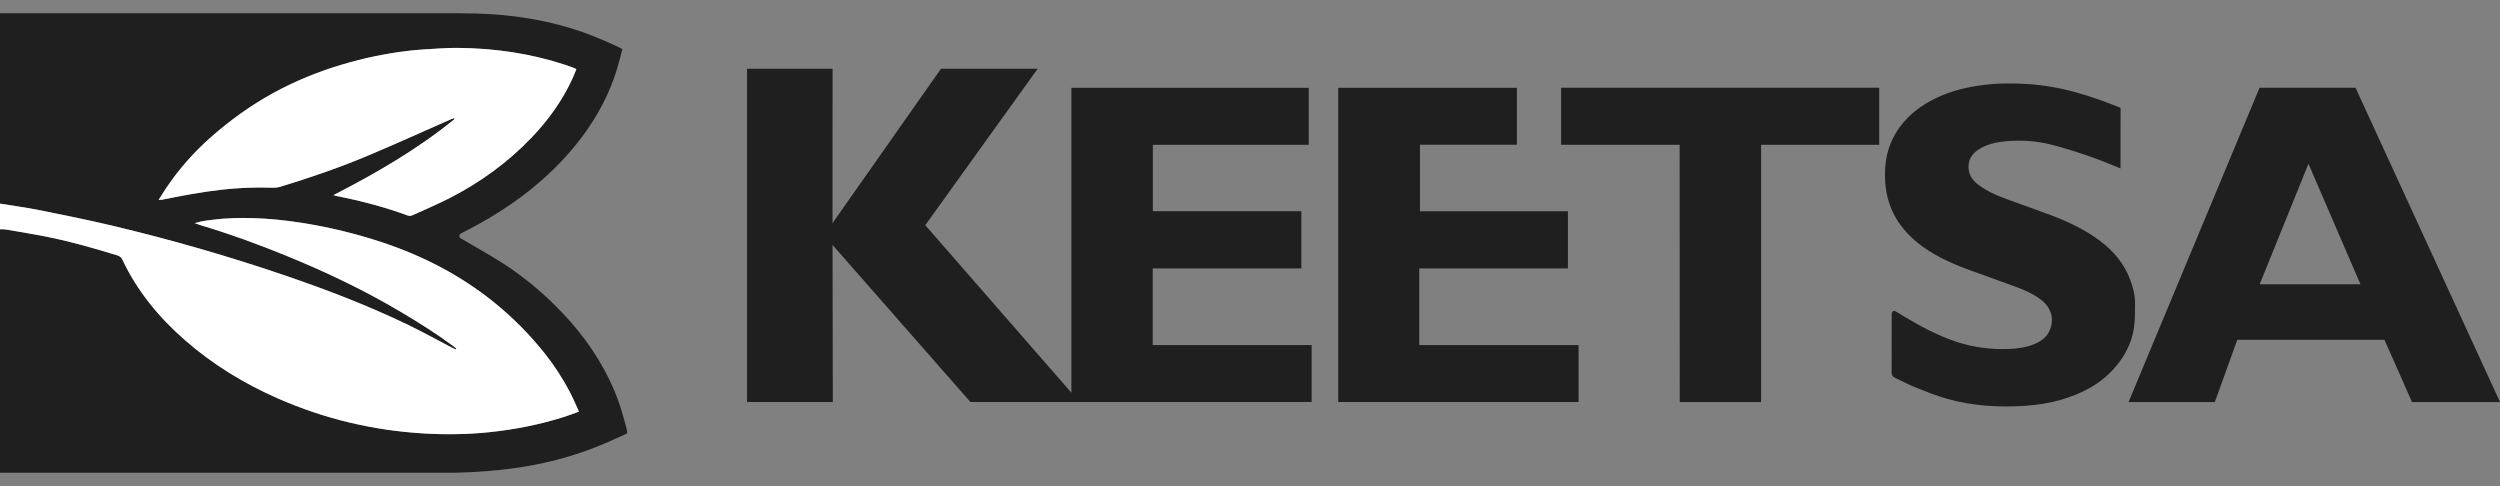 <?xml version="1.0" encoding="utf-8"?>
<!-- Generator: Adobe Illustrator 16.0.0, SVG Export Plug-In . SVG Version: 6.00 Build 0)  -->
<!DOCTYPE svg PUBLIC "-//W3C//DTD SVG 1.1//EN" "http://www.w3.org/Graphics/SVG/1.1/DTD/svg11.dtd">
<svg version="1.1" id="logo_x5F_trans_x5F_BW_x5F_2017_x5F_html5_x5F_banner_xA0_Image_1_"
	 xmlns="http://www.w3.org/2000/svg" xmlns:xlink="http://www.w3.org/1999/xlink" x="0px" y="0px" width="144px" height="28px"
	 viewBox="0 0 144 28" enable-background="new 0 0 144 28" xml:space="preserve">
<rect x="0" y="0" width="144" height="28" fill="#808080" stroke="none"/>
<g>
	<path fill="#1F1F1F" d="M0,0.766h26.545c2.409-0.006,4.759,0.291,7.035,1.091c0.774,0.272,1.522,0.603,2.27,0.966
		c-0.181,0.729-0.374,1.44-0.652,2.125c-0.584,1.435-1.414,2.715-2.435,3.874c-1.5,1.704-3.288,3.043-5.271,4.132
		c-0.288,0.158-0.581,0.307-0.873,0.457c-0.083,0.042-0.165,0.071-0.161,0.191c0.004,0.106,0.081,0.13,0.151,0.171
		c0.787,0.461,1.589,0.897,2.354,1.391c1.27,0.818,2.421,1.789,3.46,2.887c1.252,1.324,2.271,2.805,2.981,4.489
		c0.301,0.716,0.508,1.462,0.702,2.213c0.016,0.06,0.01,0.125,0.017,0.213c-0.432,0.194-0.859,0.394-1.293,0.58
		c-1.815,0.774-3.711,1.25-5.668,1.481c-0.687,0.082-1.379,0.134-2.07,0.171c-0.601,0.032-1.204,0.041-1.806,0.032
		c0,0-25.268,0-25.286,0c0-4.66,0-9.364,0-14.023c0.108,0.002,0.22-0.009,0.326,0.009c0.719,0.122,1.438,0.239,2.154,0.377
		c1.443,0.279,2.856,0.676,4.259,1.109c0.132,0.041,0.236,0.093,0.305,0.239c0.857,1.822,2.111,3.34,3.618,4.656
		c1.606,1.403,3.409,2.504,5.36,3.358c2.682,1.176,5.491,1.841,8.413,2.011c1.248,0.072,2.498,0.057,3.746-0.072
		c1.465-0.153,2.902-0.436,4.305-0.879c0.283-0.091,0.56-0.197,0.863-0.306c-0.188-0.408-0.344-0.789-0.535-1.149
		c-0.414-0.783-0.894-1.521-1.448-2.219c-0.869-1.09-1.844-2.07-2.925-2.941c-1.917-1.545-4.072-2.657-6.404-3.435
		c-1.517-0.505-3.065-0.88-4.644-1.13c-0.938-0.148-1.88-0.246-2.83-0.273c-0.775-0.022-1.55-0.001-2.321,0.095
		c-0.326,0.041-0.654,0.076-1.021,0.197c0.154,0.053,0.255,0.091,0.358,0.122c1.661,0.498,3.289,1.089,4.894,1.746
		c2.299,0.938,4.538,2.004,6.674,3.276c1.004,0.599,1.993,1.219,2.934,1.914c0.069,0.051,0.136,0.104,0.204,0.157
		c-0.011,0.02-0.022,0.037-0.033,0.057c-0.093-0.045-0.188-0.087-0.279-0.134c-0.817-0.427-1.623-0.873-2.452-1.274
		c-2.285-1.104-4.65-2.013-7.05-2.834c-3.28-1.121-6.608-2.079-9.98-2.881c-1.4-0.333-2.813-0.618-4.224-0.901
		C1.515,11.953,0.755,11.852,0,11.729C0,8.074,0,4.42,0,0.766z M19.208,11.239c0.097,0.029,0.128,0.042,0.16,0.048
		c1.397,0.272,2.771,0.635,4.109,1.124c0.118,0.043,0.213,0.019,0.313-0.027c0.704-0.323,1.42-0.622,2.108-0.974
		c1.759-0.901,3.343-2.047,4.712-3.478c0.96-1.002,1.765-2.114,2.349-3.378c0.086-0.187,0.16-0.379,0.239-0.568
		c-0.054-0.031-0.076-0.048-0.101-0.057c-0.188-0.069-0.376-0.141-0.566-0.203c-2.002-0.655-4.061-0.949-6.162-0.967
		c-0.337-0.003-0.675,0.009-1.012,0.03c-0.609,0.038-1.221,0.066-1.827,0.137c-1.306,0.153-2.589,0.422-3.85,0.799
		c-1.367,0.408-2.681,0.943-3.934,1.628c-1.312,0.717-2.514,1.588-3.63,2.576C11.149,8.784,10.3,9.75,9.577,10.822
		c-0.146,0.217-0.283,0.441-0.444,0.692c0.109-0.007,0.173-0.004,0.234-0.017c1.107-0.226,2.217-0.435,3.341-0.565
		c0.981-0.113,1.964-0.155,2.95-0.122c0.178,0.006,0.341-0.009,0.508-0.06c1.702-0.518,3.383-1.095,5.022-1.784
		c1.605-0.674,3.19-1.396,4.784-2.096c0.058-0.025,0.12-0.042,0.18-0.062c0.009,0.019,0.017,0.038,0.025,0.056
		C24.051,8.591,21.695,9.962,19.208,11.239z"/>
	<path fill="#FFFFFF" d="M0,11.729c0.755,0.124,1.515,0.225,2.265,0.375c1.412,0.284,2.824,0.568,4.224,0.901
		c3.372,0.803,6.7,1.759,9.98,2.881c2.399,0.821,4.765,1.729,7.05,2.834c0.829,0.401,1.635,0.849,2.452,1.274
		c0.091,0.047,0.186,0.089,0.279,0.134c0.011-0.019,0.022-0.038,0.033-0.056c-0.068-0.053-0.135-0.106-0.204-0.158
		c-0.94-0.695-1.93-1.316-2.934-1.914c-2.136-1.273-4.375-2.338-6.674-3.277c-1.604-0.656-3.232-1.247-4.894-1.745
		c-0.104-0.031-0.205-0.069-0.358-0.122c0.367-0.122,0.696-0.156,1.021-0.197c0.771-0.096,1.546-0.117,2.321-0.095
		c0.949,0.027,1.892,0.125,2.83,0.273c1.579,0.25,3.127,0.625,4.644,1.13c2.333,0.776,4.487,1.889,6.404,3.434
		c1.081,0.871,2.056,1.854,2.925,2.942c0.555,0.696,1.035,1.435,1.448,2.218c0.191,0.362,0.347,0.742,0.535,1.15
		c-0.304,0.107-0.581,0.214-0.863,0.305c-1.403,0.444-2.84,0.727-4.305,0.879c-1.248,0.129-2.498,0.146-3.746,0.073
		c-2.921-0.17-5.731-0.835-8.413-2.011c-1.951-0.855-3.753-1.955-5.36-3.359c-1.506-1.314-2.76-2.834-3.618-4.656
		c-0.069-0.146-0.173-0.197-0.305-0.238c-1.403-0.433-2.816-0.83-4.259-1.109c-0.716-0.138-1.435-0.256-2.154-0.377
		C0.22,13.199,0.108,13.21,0,13.208C0,12.715,0,12.222,0,11.729z"/>
	<path fill="#1F1F1F" d="M144,23.158h-5.07c0,0-1.531-3.477-1.586-3.586h-8.476l-1.295,3.586h-4.968l7.545-18.103h5.529
		C136.291,6.399,144,23.158,144,23.158z M132.967,9.432l-2.81,6.943h5.806L132.967,9.432z"/>
	<path fill="#1F1F1F" d="M59.77,3.96l-6.475,9.01l8.417,9.65l0.001-17.562h13.67v3.283h-8.979v3.826h8.554v3.292h-8.561v4.417h9.153
		v3.281H55.897l-7.943-9.048c0,0,0.016,8.958,0.016,9.048h-4.94V3.96c1.625,0,3.261,0,4.926,0c0,0-0.003,8.902-0.003,8.892
		l6.248-8.892H59.77z"/>
	<path fill="#1F1F1F" d="M122.141,9.7c-0.615-0.242-1.184-0.49-1.769-0.689c-0.742-0.253-1.49-0.501-2.25-0.688
		c-0.817-0.201-1.66-0.264-2.502-0.195c-0.565,0.047-1.121,0.154-1.618,0.46c-0.426,0.262-0.656,0.63-0.611,1.138
		c0.034,0.398,0.262,0.694,0.572,0.925c0.48,0.358,1.023,0.598,1.581,0.805c0.864,0.319,1.735,0.618,2.599,0.943
		c1.002,0.379,1.967,0.831,2.828,1.483c0.771,0.586,1.381,1.3,1.723,2.218c0.168,0.445,0.293,0.905,0.285,1.387
		c-0.006,0.466,0.004,0.936-0.063,1.393c-0.12,0.82-0.479,1.544-1.008,2.186c-0.842,1.019-1.952,1.6-3.193,1.961
		c-0.667,0.193-1.352,0.299-2.047,0.346c-1.523,0.104-3.031,0.012-4.504-0.398c-0.622-0.174-1.225-0.42-1.826-0.658
		c-0.398-0.157-0.773-0.369-1.165-0.545c-0.153-0.068-0.216-0.164-0.215-0.336c0.007-1.078,0.003-2.156,0.004-3.231
		c0-0.056-0.003-0.111,0.009-0.164c0.027-0.125,0.106-0.165,0.223-0.103c0.146,0.08,0.281,0.172,0.423,0.256
		c0.957,0.574,1.933,1.105,2.993,1.467c1.024,0.347,2.078,0.486,3.154,0.438c0.491-0.021,0.981-0.095,1.441-0.291
		c0.382-0.162,0.697-0.399,0.863-0.794c0.277-0.657,0.08-1.31-0.526-1.765c-0.451-0.339-0.963-0.557-1.485-0.75
		c-0.916-0.339-1.84-0.653-2.754-0.996c-1.021-0.382-2.006-0.836-2.859-1.529c-1.195-0.969-1.84-2.21-1.867-3.766
		c-0.016-0.762,0.093-1.49,0.426-2.18c0.479-0.993,1.246-1.698,2.199-2.219c0.867-0.474,1.805-0.735,2.777-0.88
		c0.897-0.135,1.801-0.149,2.705-0.096c0.984,0.058,1.955,0.224,2.908,0.491c0.828,0.231,1.635,0.517,2.432,0.837
		c0.041,0.017,0.082,0.04,0.121,0.059C122.141,7.37,122.141,8.518,122.141,9.7z"/>
	<path fill="#1F1F1F" d="M81.749,15.459v4.417h9.176v3.281H77.082c0-6.025,0-12.065,0-18.099h10.292v3.28h-5.585v3.829h8.523v3.292
		H81.749z"/>
	<path fill="#1F1F1F" d="M101.438,8.339c0,4.949,0,9.917,0,14.819h-4.685L96.747,8.339H89.92V5.055c6.107,0,12.205,0,18.323,0
		c0,1.084,0,2.164,0,3.284C108.242,8.339,103.725,8.339,101.438,8.339z"/>
	<path fill="#FFFFFF" d="M19.208,11.239c2.487-1.277,4.843-2.648,6.971-4.375c-0.008-0.021-0.017-0.038-0.025-0.056
		c-0.06,0.021-0.122,0.037-0.18,0.062c-1.594,0.7-3.179,1.421-4.784,2.096c-1.639,0.689-3.32,1.266-5.022,1.784
		c-0.167,0.051-0.33,0.066-0.508,0.06c-0.985-0.033-1.969,0.009-2.95,0.122c-1.124,0.13-2.234,0.339-3.341,0.565
		c-0.061,0.013-0.125,0.009-0.234,0.017c0.161-0.251,0.298-0.475,0.444-0.692c0.723-1.072,1.572-2.037,2.539-2.893
		c1.117-0.988,2.319-1.858,3.63-2.576c1.253-0.685,2.567-1.22,3.934-1.628c1.26-0.376,2.544-0.646,3.85-0.799
		c0.606-0.071,1.217-0.099,1.827-0.137c0.337-0.021,0.675-0.034,1.012-0.03c2.102,0.018,4.16,0.313,6.162,0.967
		c0.19,0.062,0.378,0.134,0.566,0.203c0.025,0.009,0.047,0.026,0.101,0.057c-0.079,0.188-0.153,0.381-0.239,0.568
		c-0.584,1.264-1.389,2.375-2.349,3.378c-1.37,1.43-2.953,2.577-4.712,3.478c-0.688,0.353-1.404,0.651-2.108,0.974
		c-0.1,0.046-0.195,0.07-0.313,0.027c-1.338-0.489-2.712-0.851-4.109-1.124C19.336,11.281,19.305,11.269,19.208,11.239z"/>
</g>
</svg>
